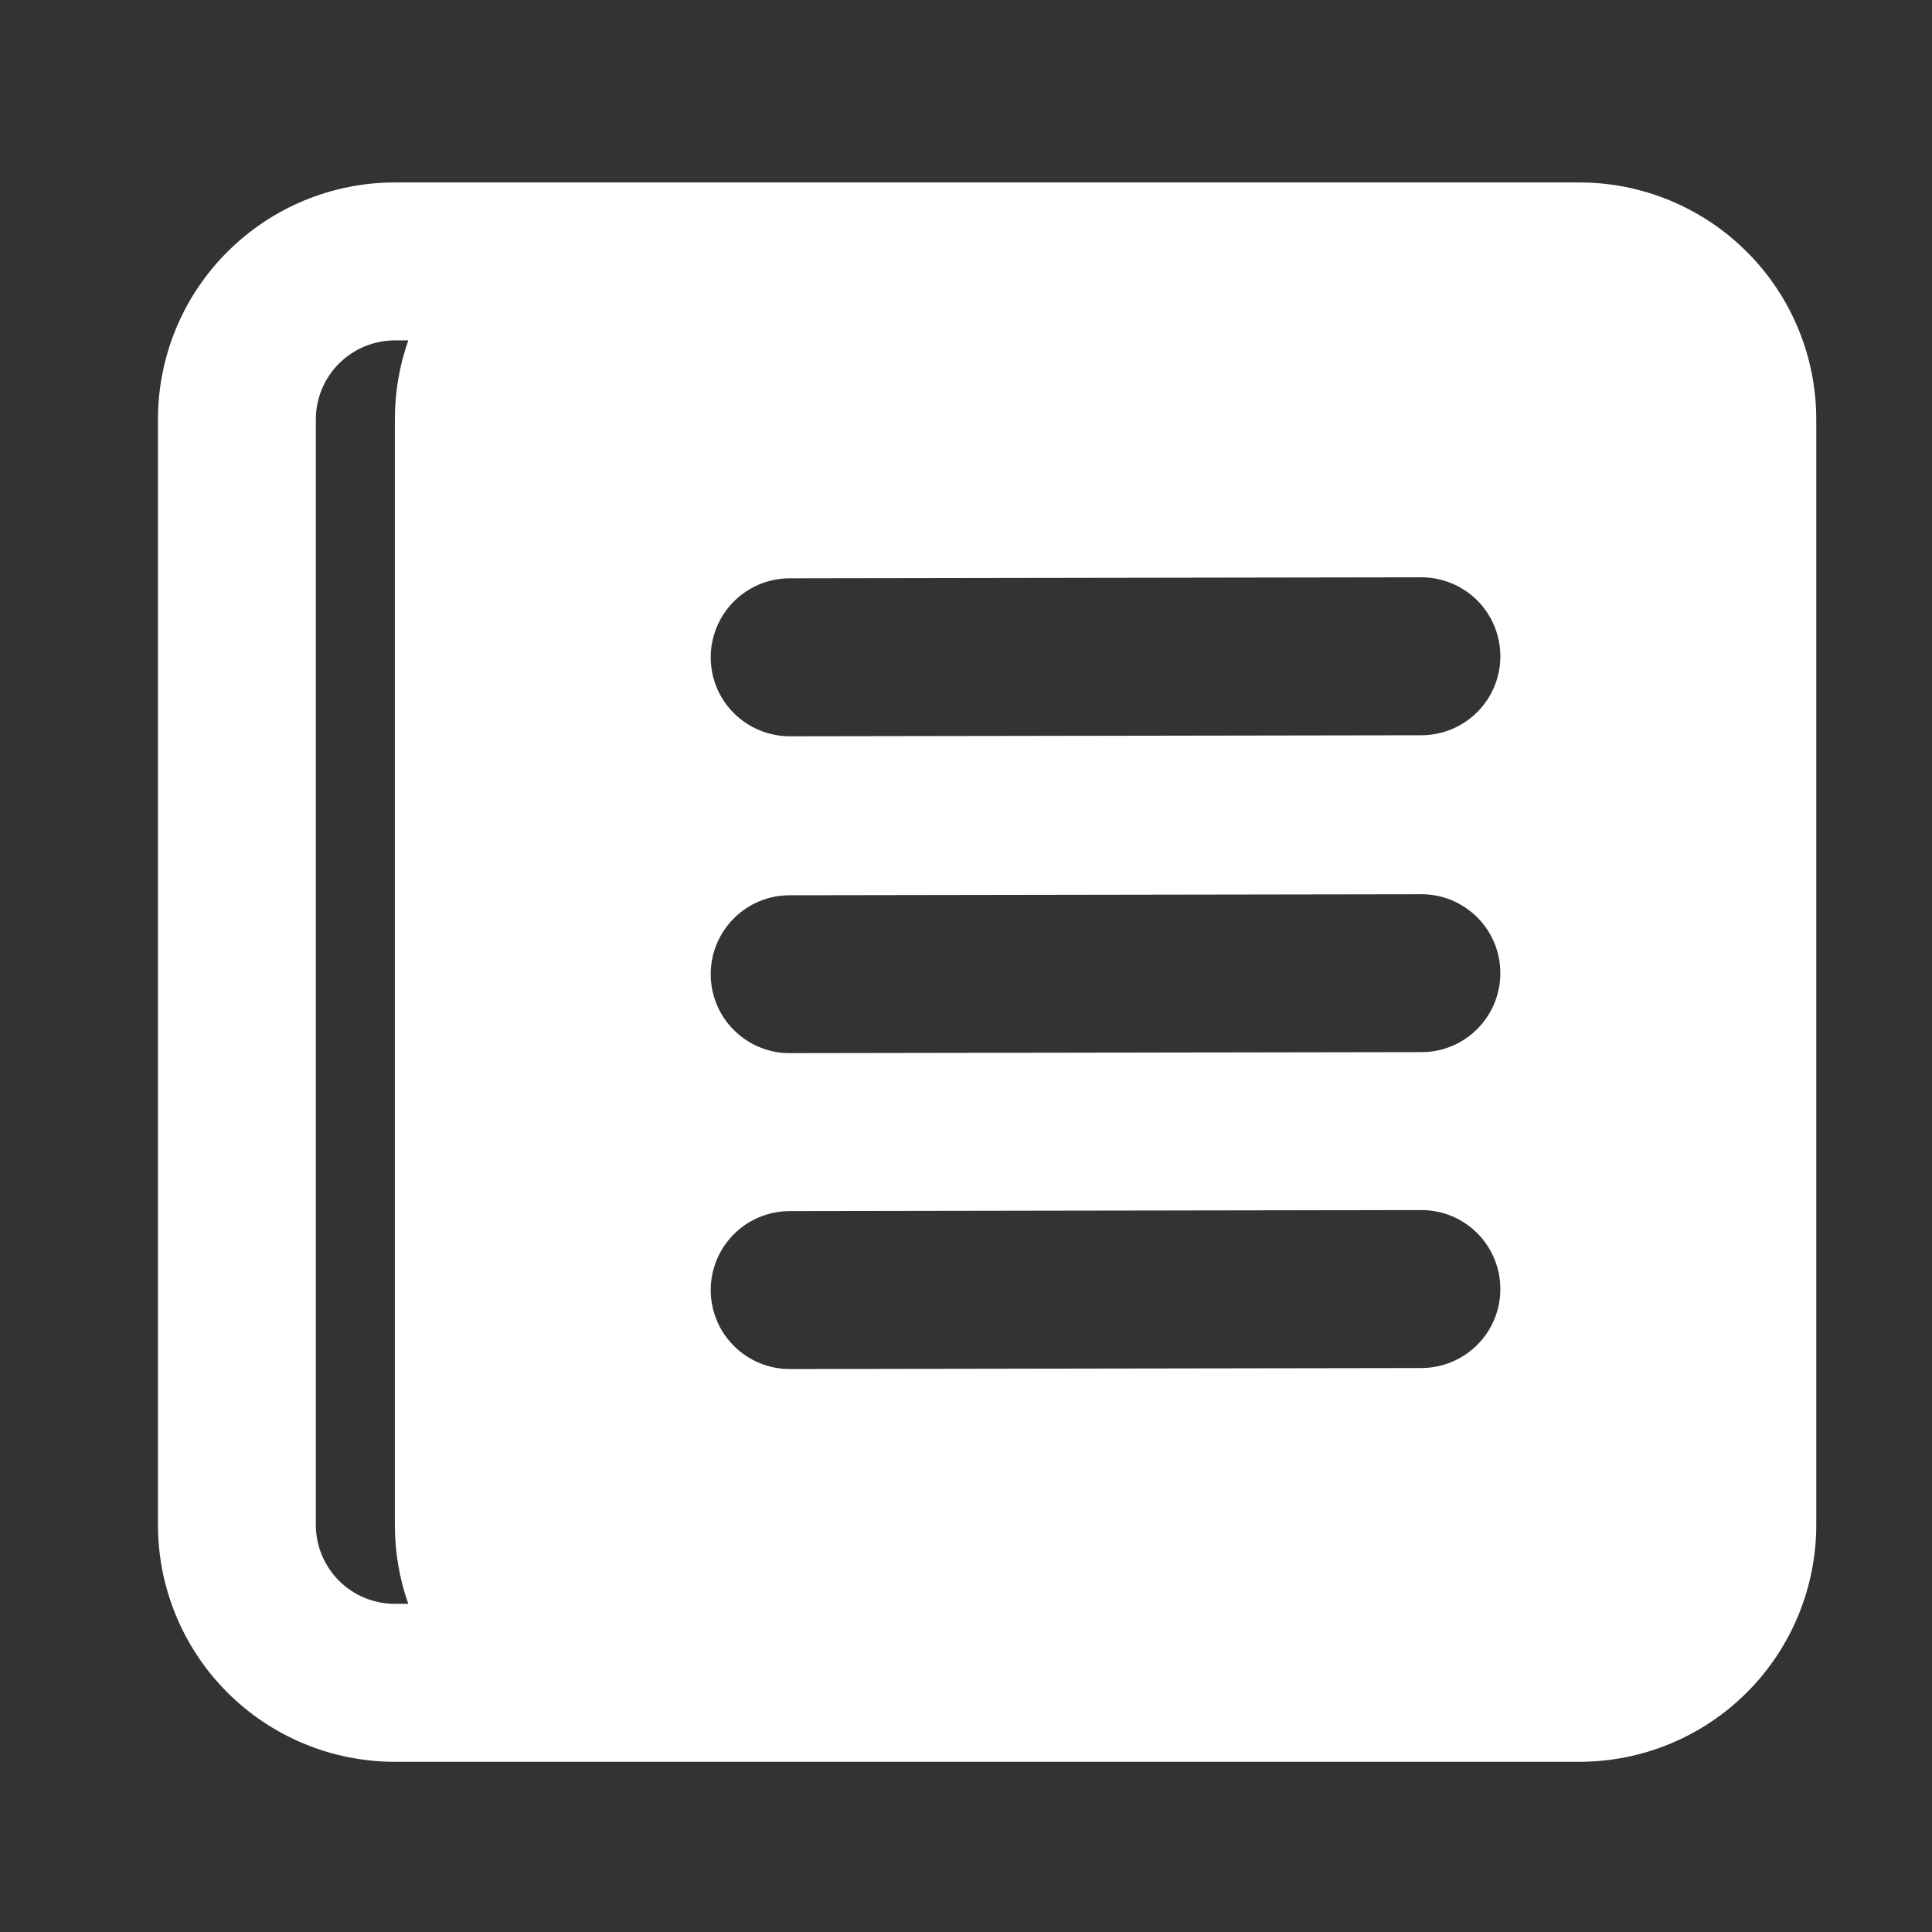 <svg width="21" height="21" viewBox="0 0 21 21" fill="none" xmlns="http://www.w3.org/2000/svg">
<rect x="0" y="0" width="21" height="21" fill="#333333" stroke="none"/>
<path fill-rule="evenodd" clip-rule="evenodd" d="M12.017 19.15H4.292C3.609 19.15 2.954 18.879 2.471 18.396C1.988 17.913 1.717 17.258 1.717 16.575V4.558C1.717 3.875 1.988 3.22 2.471 2.738C2.954 2.255 3.609 1.983 4.292 1.983H17.167C17.85 1.983 18.505 2.255 18.988 2.738C19.471 3.22 19.742 3.875 19.742 4.558V16.575C19.742 17.258 19.471 17.913 18.988 18.396C18.505 18.879 17.85 19.15 17.167 19.15H12.017ZM4.438 17.433C4.343 17.165 4.292 16.875 4.292 16.575V4.558C4.292 4.258 4.343 3.969 4.438 3.7H4.292C4.064 3.7 3.846 3.791 3.685 3.951C3.524 4.112 3.433 4.331 3.433 4.558V16.575C3.433 16.803 3.524 17.021 3.685 17.182C3.846 17.343 4.064 17.433 4.292 17.433H4.438ZM7.725 7.146C7.725 7.034 7.747 6.922 7.79 6.818C7.833 6.713 7.896 6.619 7.975 6.539C8.055 6.459 8.149 6.396 8.253 6.352C8.357 6.309 8.469 6.286 8.582 6.286L15.448 6.275C15.676 6.275 15.895 6.365 16.056 6.525C16.217 6.686 16.308 6.904 16.308 7.132C16.309 7.359 16.219 7.578 16.058 7.739C15.898 7.9 15.68 7.991 15.452 7.992L8.585 8.003C8.472 8.003 8.361 7.981 8.257 7.938C8.152 7.895 8.058 7.832 7.978 7.753C7.898 7.673 7.834 7.579 7.791 7.475C7.748 7.371 7.725 7.259 7.725 7.146ZM7.725 10.59C7.725 10.362 7.815 10.144 7.976 9.983C8.136 9.822 8.354 9.731 8.582 9.731L15.448 9.72C15.676 9.719 15.895 9.809 16.056 9.97C16.217 10.13 16.308 10.348 16.308 10.576C16.309 10.804 16.219 11.022 16.058 11.184C15.898 11.345 15.68 11.436 15.452 11.436L8.585 11.447C8.472 11.448 8.361 11.426 8.257 11.383C8.152 11.34 8.058 11.277 7.978 11.197C7.898 11.118 7.834 11.023 7.791 10.919C7.748 10.815 7.725 10.703 7.725 10.59ZM7.725 14.023C7.725 13.796 7.815 13.578 7.976 13.416C8.136 13.255 8.354 13.165 8.582 13.164L15.448 13.153C15.676 13.152 15.895 13.242 16.056 13.403C16.217 13.564 16.308 13.782 16.308 14.009C16.309 14.237 16.219 14.456 16.058 14.617C15.898 14.778 15.68 14.869 15.452 14.87L8.585 14.881C8.472 14.881 8.361 14.859 8.257 14.816C8.152 14.773 8.058 14.71 7.978 14.63C7.898 14.551 7.834 14.457 7.791 14.352C7.748 14.248 7.725 14.136 7.725 14.023Z" fill="white" fill-opacity="1"/>
</svg>
